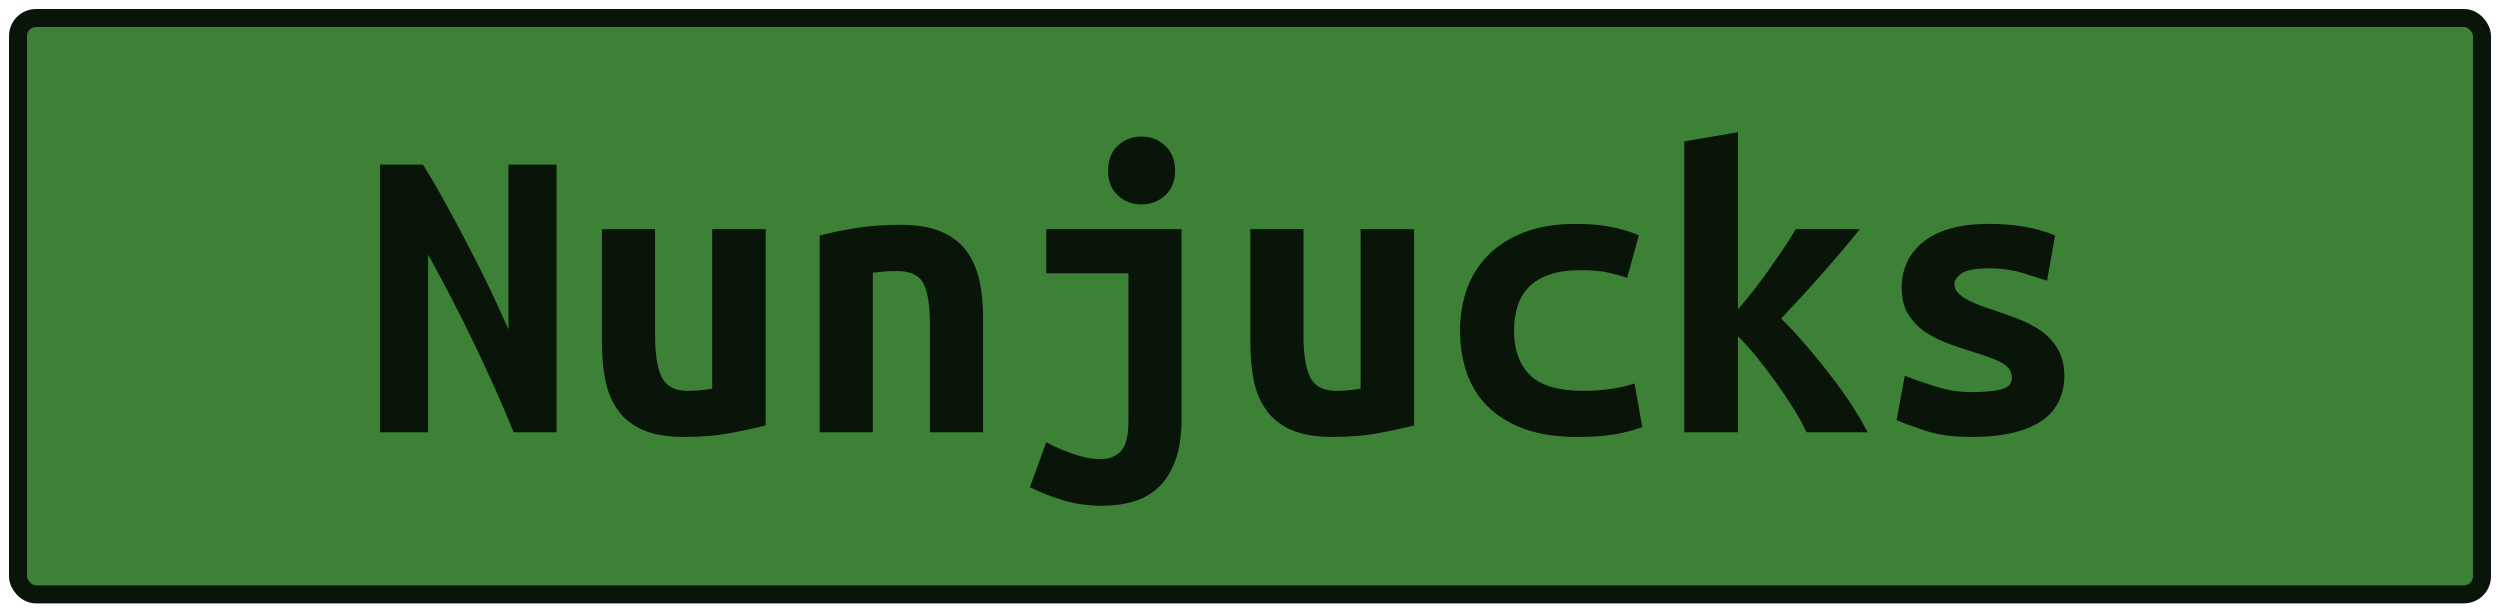 <?xml version="1.0" encoding="UTF-8"?>
<svg height="34" width="138.8" version="1.1" xmlns="http://www.w3.org/2000/svg">
    <rect
        height="32"
        width="136.8"
        rx="1"
        ry="1"
        x="1"
        y="1"
        fill="#3d8137"
        stroke="#0a1509"
        stroke-width="1"
         />
    <g transform="translate(0, 12)">
        <path fill="#0a1509" d="M30.90 12L28.52 12Q27.51 9.53 26.32 7.07Q25.14 4.61 23.77 2.14L23.77 2.14L23.77 12L21.10 12L21.10-2.86L23.48-2.86Q24.15-1.80 24.82-0.56Q25.50 0.67 26.13 1.90Q26.77 3.12 27.31 4.27Q27.85 5.42 28.23 6.29L28.23 6.29L28.23-2.86L30.90-2.86L30.90 12ZM42.51 0.72L42.51 11.62Q41.70 11.83 40.53 12.05Q39.37 12.26 38 12.26L38 12.26Q36.61 12.26 35.72 11.88Q34.83 11.50 34.32 10.79Q33.80 10.08 33.61 9.12Q33.42 8.16 33.42 7.01L33.42 7.01L33.42 0.72L36.37 0.72L36.37 6.62Q36.37 8.18 36.74 8.94Q37.11 9.70 38.19 9.70L38.19 9.70Q38.86 9.70 39.54 9.58L39.54 9.58L39.54 0.72L42.51 0.72ZM45.51 12L45.51 1.08Q46.30 0.86 47.47 0.67Q48.63 0.48 50 0.48L50 0.48Q51.34 0.48 52.23 0.85Q53.12 1.22 53.64 1.91Q54.15 2.59 54.37 3.54Q54.58 4.49 54.58 5.64L54.58 5.64L54.58 12L51.63 12L51.63 6.02Q51.63 4.44 51.27 3.74Q50.91 3.05 49.81 3.05L49.81 3.05Q49.47 3.05 49.15 3.07Q48.82 3.10 48.46 3.14L48.46 3.14L48.46 12L45.51 12ZM65.60 0.72L65.60 11.26Q65.60 12.62 65.26 13.55Q64.93 14.47 64.34 15.04Q63.75 15.60 62.95 15.84Q62.14 16.08 61.21 16.08L61.21 16.08Q60.06 16.08 59.07 15.79Q58.09 15.50 57.18 15.05L57.18 15.05L58.09 12.55Q58.69 12.89 59.54 13.19Q60.39 13.49 61.09 13.49L61.09 13.49Q61.83 13.49 62.24 13.04Q62.65 12.60 62.65 11.40L62.65 11.40L62.65 3.17L58.09 3.17L58.09 0.72L65.60 0.72ZM65.24-2.52L65.24-2.52Q65.24-1.66 64.69-1.15Q64.14-0.65 63.37-0.65L63.37-0.65Q62.60-0.65 62.06-1.15Q61.52-1.66 61.52-2.52L61.52-2.52Q61.52-3.41 62.06-3.91Q62.60-4.42 63.37-4.42L63.37-4.42Q64.14-4.42 64.69-3.91Q65.24-3.41 65.24-2.52ZM78.51 0.72L78.51 11.62Q77.70 11.83 76.53 12.05Q75.37 12.26 74 12.26L74 12.26Q72.61 12.26 71.72 11.88Q70.83 11.50 70.32 10.79Q69.80 10.08 69.61 9.12Q69.42 8.16 69.42 7.01L69.42 7.01L69.42 0.72L72.37 0.72L72.37 6.62Q72.37 8.18 72.74 8.94Q73.11 9.70 74.19 9.70L74.19 9.70Q74.86 9.70 75.54 9.58L75.54 9.58L75.54 0.72L78.51 0.72ZM81.06 6.36L81.06 6.36Q81.06 5.14 81.44 4.06Q81.82 2.98 82.62 2.17Q83.41 1.37 84.62 0.90Q85.83 0.43 87.51 0.43L87.51 0.43Q88.52 0.43 89.34 0.58Q90.15 0.72 90.99 1.06L90.99 1.06L90.34 3.43Q89.86 3.26 89.28 3.13Q88.69 3 87.78 3L87.78 3Q86.72 3 86.01 3.25Q85.30 3.50 84.87 3.95Q84.44 4.39 84.25 5.02Q84.06 5.64 84.06 6.36L84.06 6.36Q84.06 7.92 84.93 8.81Q85.81 9.70 87.92 9.70L87.92 9.70Q88.62 9.70 89.37 9.60Q90.13 9.50 90.75 9.29L90.75 9.29L91.18 11.71Q90.56 11.95 89.67 12.11Q88.78 12.26 87.58 12.26L87.58 12.26Q85.86 12.26 84.62 11.81Q83.38 11.35 82.59 10.56Q81.80 9.77 81.43 8.69Q81.06 7.61 81.06 6.36ZM96.49-4.66L96.49 5.18Q96.92 4.68 97.36 4.12Q97.81 3.55 98.23 2.95Q98.65 2.35 99.03 1.79Q99.42 1.22 99.70 0.72L99.70 0.72L103.26 0.72Q102.82 1.27 102.27 1.92Q101.72 2.57 101.13 3.24Q100.54 3.91 99.96 4.54Q99.37 5.16 98.89 5.69L98.89 5.69Q99.49 6.26 100.18 7.07Q100.88 7.87 101.55 8.74Q102.22 9.60 102.79 10.46Q103.35 11.33 103.69 12L103.69 12L100.30 12Q100.02 11.40 99.55 10.64Q99.08 9.89 98.55 9.16Q98.02 8.42 97.48 7.76Q96.94 7.10 96.49 6.67L96.49 6.67L96.49 12L93.51 12L93.51-4.15L96.49-4.66ZM109.47 9.77L109.47 9.77Q110.55 9.77 111.13 9.61Q111.70 9.46 111.70 8.98L111.70 8.98Q111.70 8.66 111.52 8.45Q111.34 8.23 111.02 8.08Q110.70 7.92 110.28 7.78Q109.86 7.63 109.40 7.49L109.40 7.49Q108.75 7.30 108.08 7.04Q107.41 6.79 106.86 6.41Q106.30 6.02 105.94 5.44Q105.58 4.85 105.58 3.96L105.58 3.96Q105.58 3.24 105.86 2.60Q106.14 1.97 106.72 1.48Q107.31 0.98 108.22 0.71Q109.14 0.43 110.41 0.43L110.41 0.43Q111.51 0.43 112.46 0.60Q113.41 0.77 114.10 1.08L114.10 1.08L113.65 3.58Q113.24 3.46 112.38 3.18Q111.51 2.90 110.43 2.90L110.43 2.90Q109.30 2.90 108.91 3.18Q108.51 3.46 108.51 3.77L108.51 3.77Q108.51 4.03 108.69 4.24Q108.87 4.44 109.17 4.61Q109.47 4.78 109.87 4.93Q110.26 5.09 110.72 5.23L110.72 5.23Q111.37 5.45 112.06 5.71Q112.76 5.98 113.32 6.37Q113.89 6.77 114.25 7.38Q114.61 7.99 114.61 8.88L114.61 8.88Q114.61 9.58 114.34 10.20Q114.08 10.82 113.47 11.28Q112.86 11.74 111.87 12Q110.89 12.26 109.45 12.26L109.45 12.26Q107.98 12.26 106.95 11.93Q105.92 11.59 105.30 11.33L105.30 11.33L105.75 8.86Q106.59 9.19 107.54 9.48Q108.49 9.77 109.47 9.77Z"/>
    </g>
</svg>